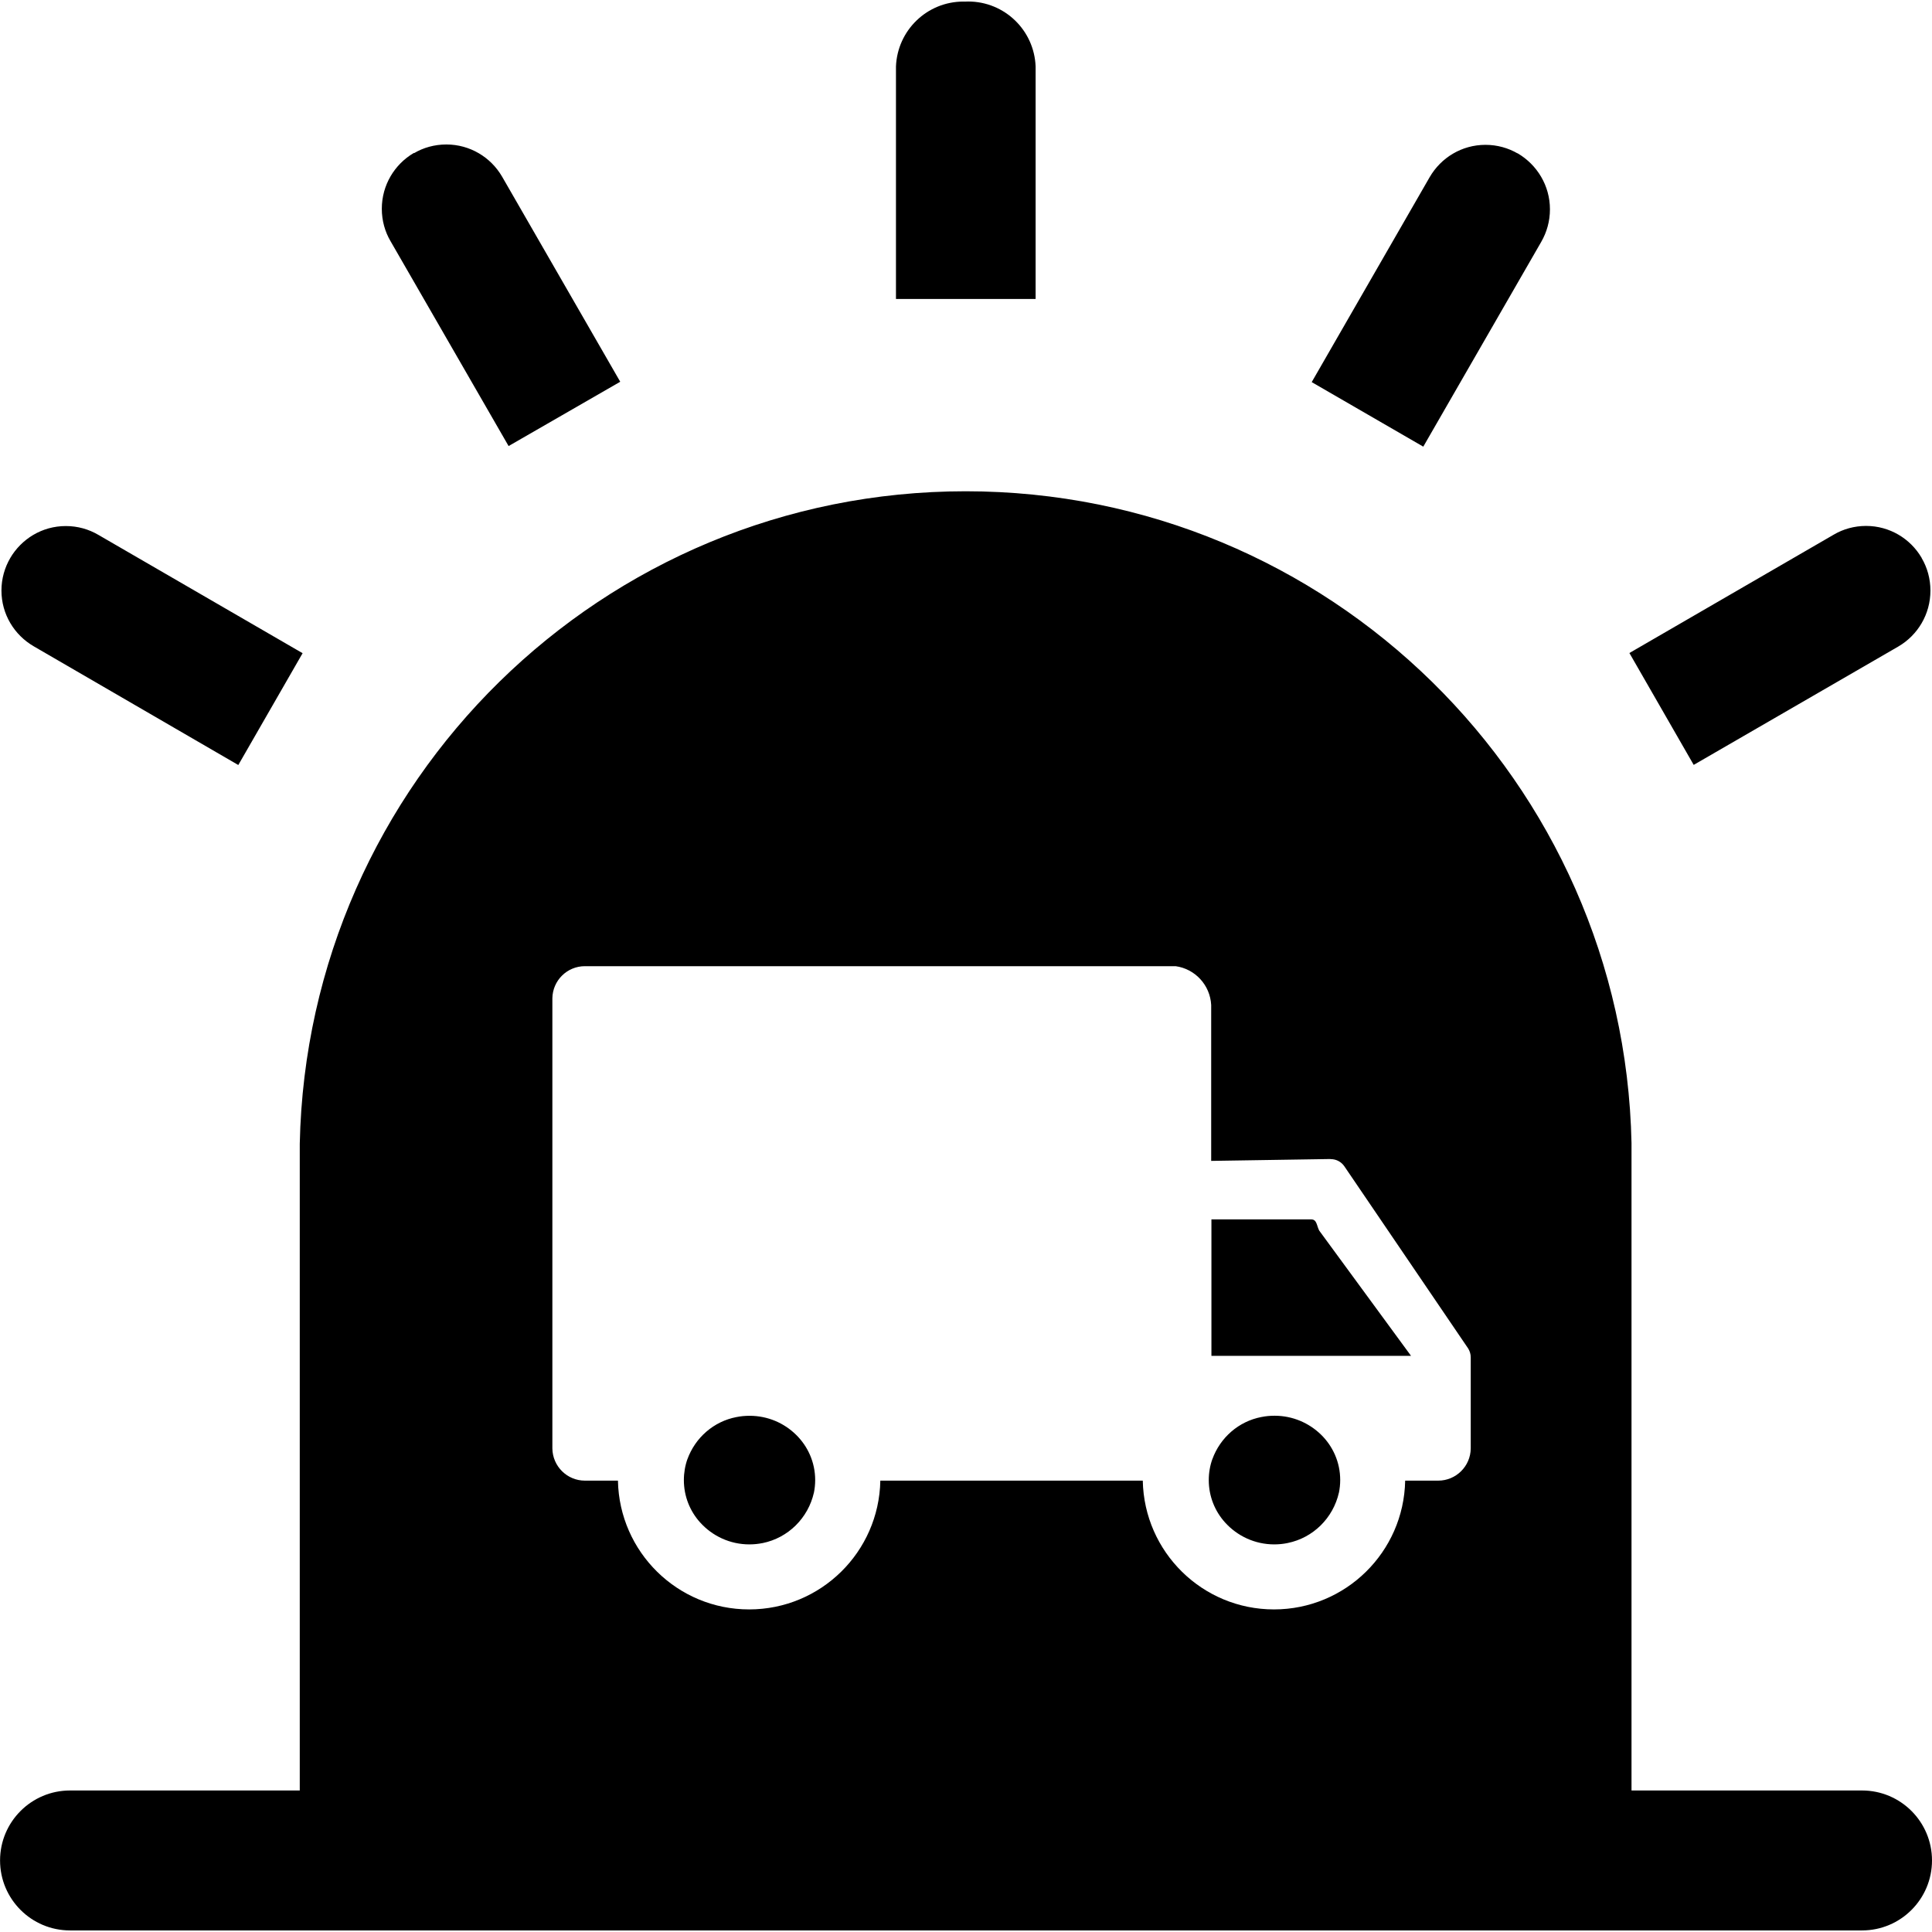 <!-- Generated by IcoMoon.io -->
<svg version="1.1" xmlns="http://www.w3.org/2000/svg" width="1024" height="1024" viewBox="0 0 1024 1024">
<title>caralarm</title>
<path d="M233.12 949.12h-74.24v-342.912c4.032-191.84 160.48-345.824 352.928-345.824s348.896 153.984 352.928 345.44v343.296h-631.616zM804.416 81.28c10.272 6.048 17.088 17.088 17.088 29.664 0 6.304-1.696 12.192-4.64 17.28l0.096-0.16-62.592 108.672-59.136-34.208 62.528-108.64c5.984-10.304 16.992-17.12 29.568-17.12 6.24 0 12.064 1.664 17.088 4.576l-0.16-0.096h0.192zM511.904 0.832c0.384 0 0.832-0.032 1.248-0.032 19.328 0 35.040 15.296 35.744 34.464v123.2h-74.016v-123.2c0.736-19.168 16.448-34.432 35.744-34.432 0.448 0 0.896 0 1.344 0.032h-0.064zM219.456 81.184c4.896-2.912 10.816-4.608 17.12-4.608 12.576 0 23.552 6.816 29.472 16.928l0.096 0.16 62.592 108.672-59.168 34.080-62.624-108.672c-2.88-4.896-4.576-10.784-4.576-17.088 0-12.576 6.784-23.584 16.896-29.536l0.16-0.096zM5.344 295.904c5.984-10.272 16.96-17.088 29.536-17.088 6.304 0 12.192 1.696 17.248 4.672l-0.16-0.096 108.416 62.816-34.080 59.264-108.416-62.912c-10.304-5.984-17.12-16.992-17.12-29.568 0-6.304 1.728-12.224 4.704-17.28l-0.096 0.16zM1018.592 295.904c2.88 4.928 4.576 10.816 4.576 17.12 0 12.608-6.784 23.616-16.896 29.568l-0.16 0.096-108.416 62.72-34.080-59.296 108.384-62.784c4.896-2.88 10.784-4.576 17.056-4.576 12.512 0 23.456 6.752 29.376 16.8l0.096 0.16s0 0 0 0.192v0zM38.144 948.992h947.808c0.288 0 0.608 0 0.96 0 20.48 0 37.088 16.608 37.088 37.088s-16.608 37.088-37.088 37.088c-0.32 0-0.672 0-0.992 0h-947.84c-0.288 0-0.608 0-0.96 0-20.48 0-37.088-16.608-37.088-37.088s16.608-37.088 37.088-37.088c0.32 0 0.672 0 0.992 0h-0.064zM705.248 614.304l-63.296 0.992v-82.624c-0.544-10.592-8.576-19.168-18.848-20.576h-312.96c-0.032 0-0.064 0-0.128 0-9.472 0-17.12 7.616-17.248 17.024v238.592c0.128 9.44 7.808 17.056 17.248 17.056 0.032 0 0.096 0 0.128 0h17.376c0.736 37.856 31.584 68.256 69.536 68.256s68.8-30.4 69.536-68.192v-0.064h139.104c0.736 37.856 31.584 68.256 69.536 68.256s68.8-30.4 69.536-68.192v-0.064h17.376c0.032 0 0.064 0 0.128 0 9.472 0 17.12-7.616 17.248-17.024v-48.16c0-0.032 0-0.096 0-0.16 0-1.664-0.48-3.232-1.28-4.576l0.032 0.032-65.728-96.704c-1.568-2.304-4.192-3.808-7.168-3.808-0.064 0-0.096 0-0.16 0v0zM404.032 817.888c-2.048 0.416-4.448 0.672-6.848 0.672-10.336 0-19.648-4.48-26.080-11.616l-0.032-0.032c-5.344-5.92-8.608-13.792-8.608-22.432 0-3.936 0.672-7.744 1.92-11.232l-0.064 0.224c4.16-11.52 13.984-20.096 26.016-22.4l0.224-0.032c2.016-0.416 4.352-0.64 6.752-0.64 9.568 0 18.24 3.808 24.576 10.016v0c6.272 6.112 10.176 14.624 10.176 24.064 0 2.336-0.256 4.64-0.704 6.848l0.032-0.224c-3.072 13.568-13.696 24-27.136 26.752l-0.224 0.032zM682.24 817.888c-2.048 0.416-4.448 0.672-6.848 0.672-10.336 0-19.648-4.48-26.080-11.616l-0.032-0.032c-5.344-5.92-8.608-13.792-8.608-22.432 0-3.936 0.672-7.744 1.952-11.264l-0.064 0.224c4.16-11.52 13.984-20.096 26.016-22.4l0.224-0.032c2.016-0.416 4.352-0.64 6.752-0.64 9.568 0 18.24 3.808 24.608 10.016v0c6.272 6.112 10.176 14.624 10.176 24.064 0 2.336-0.256 4.64-0.704 6.848l0.032-0.224c-3.072 13.568-13.696 24-27.136 26.752l-0.224 0.032zM642.080 718.592v-72.288h52.896c3.040 0 2.88 3.36 4.224 5.92l48.672 66.4h-105.824z"></path>
</svg>
